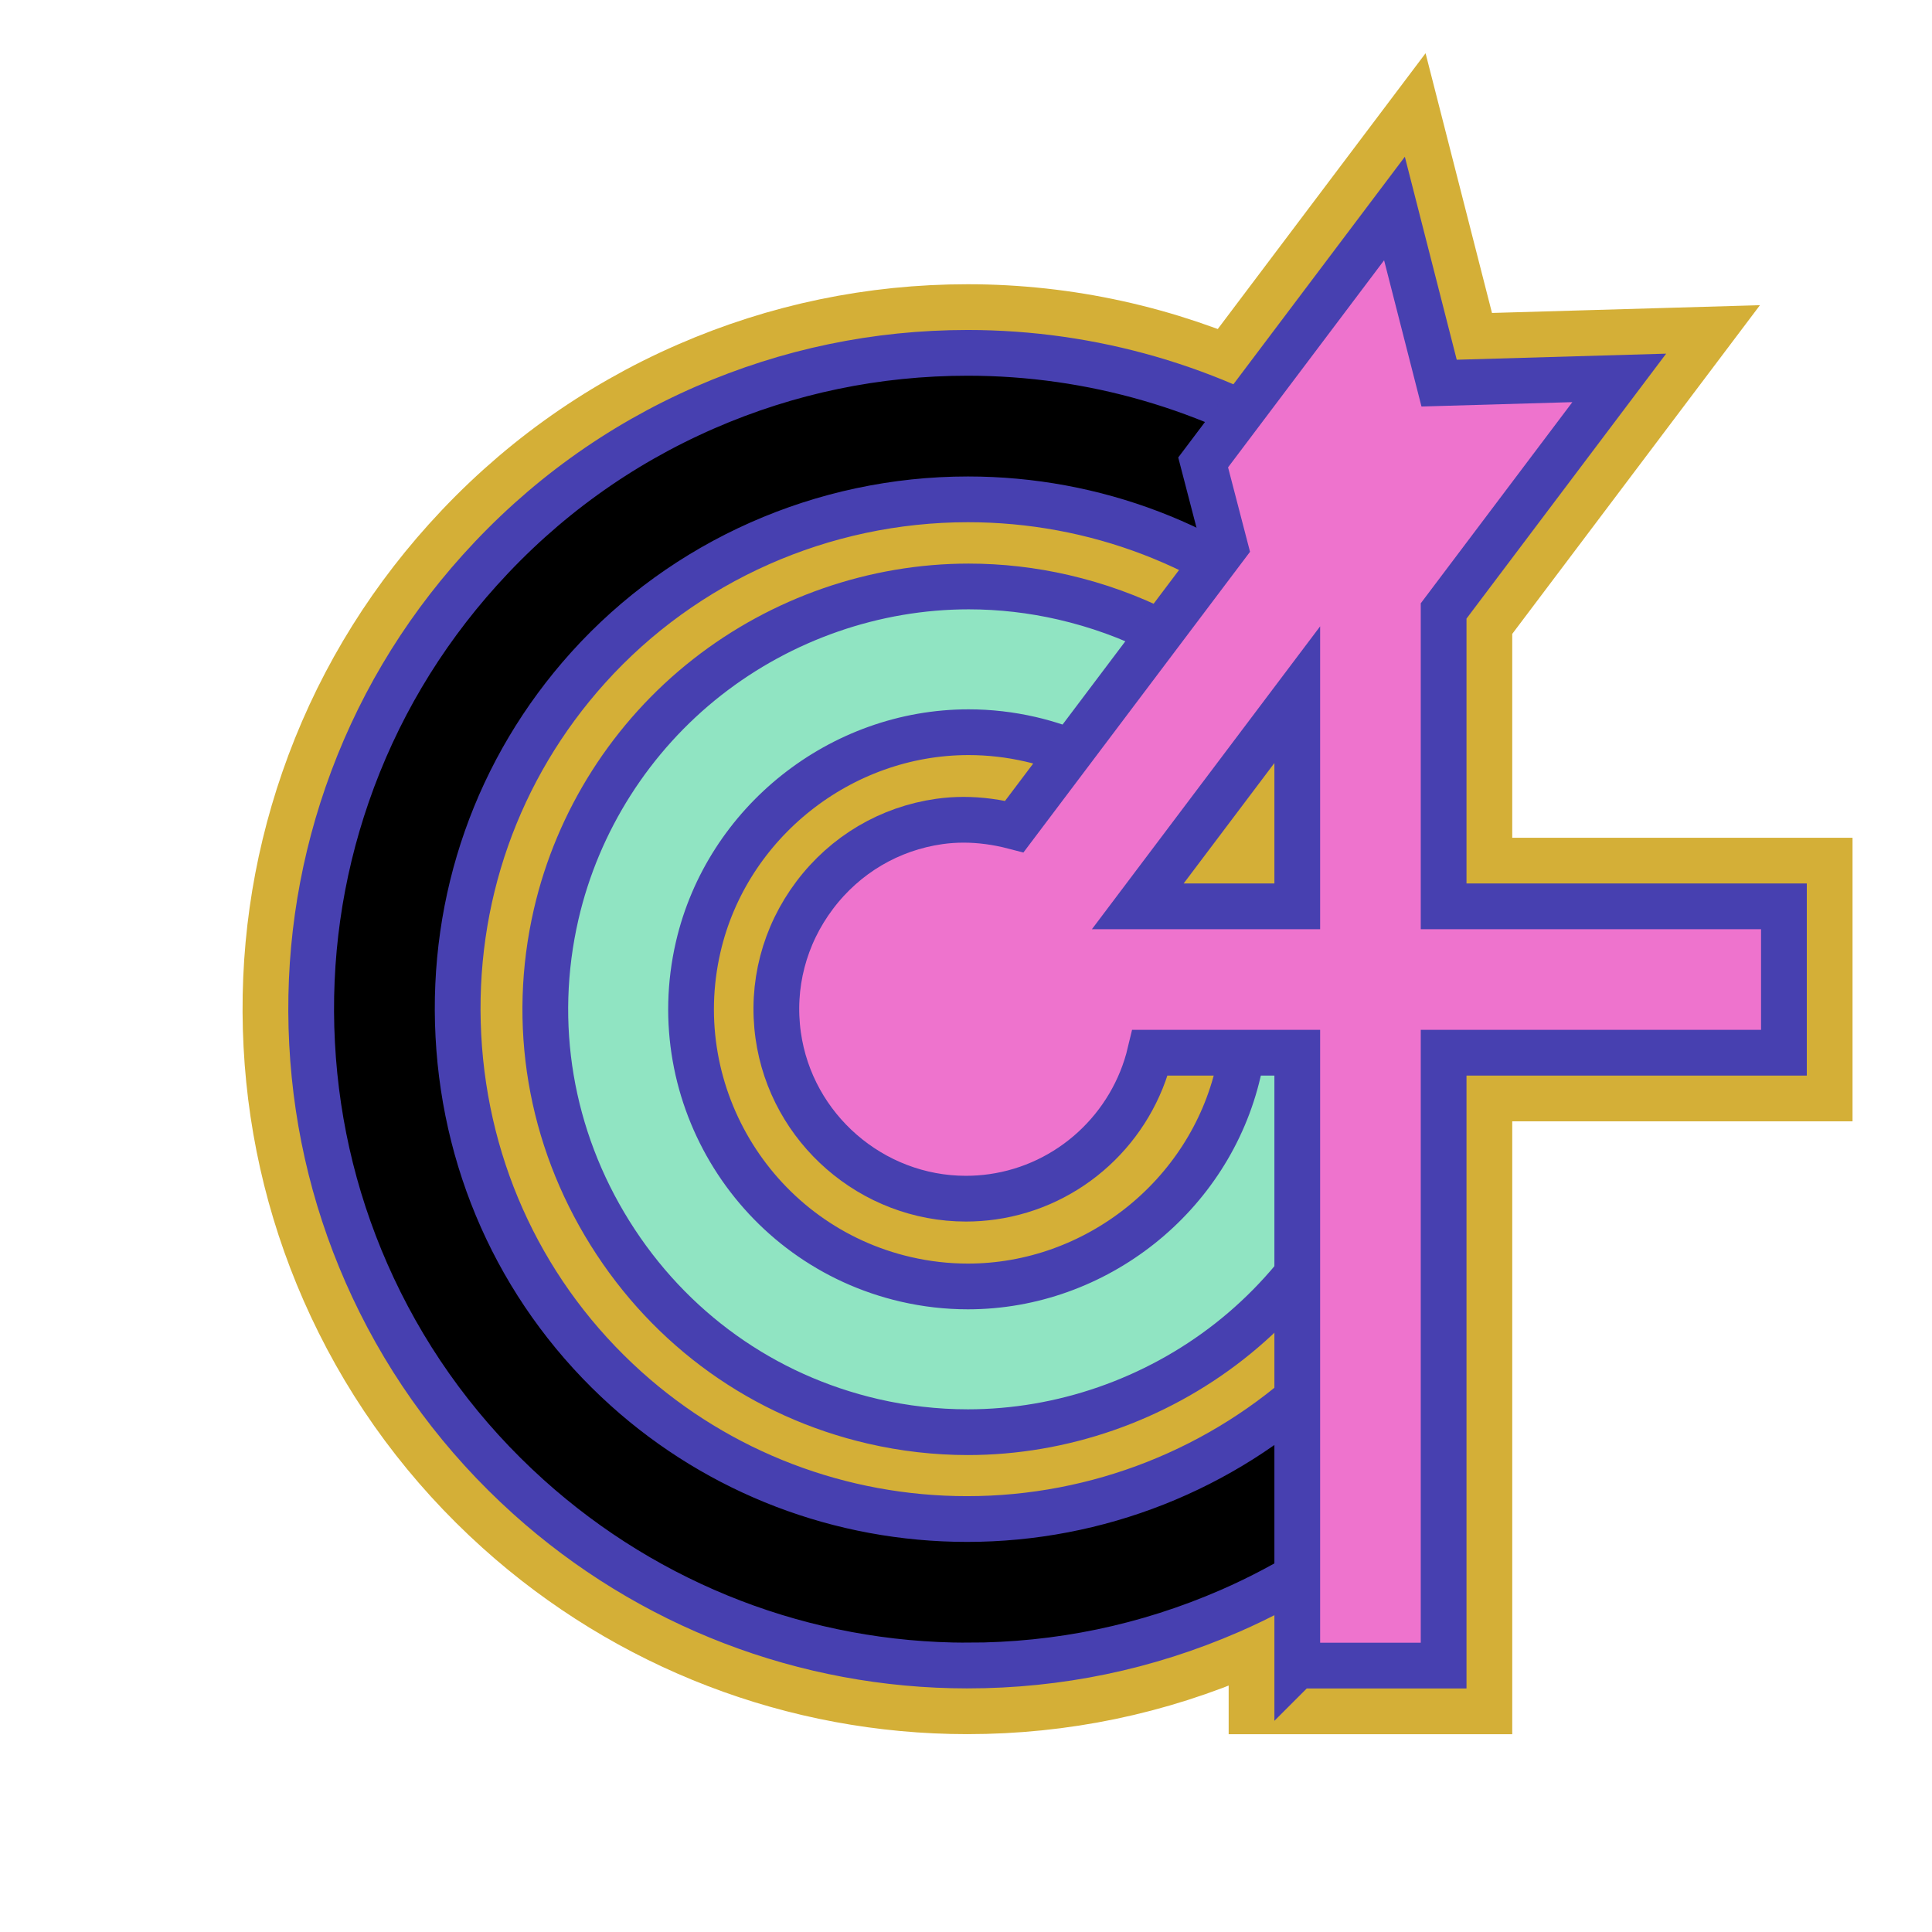 <?xml version="1.0" encoding="UTF-8" standalone="no"?>
<!-- Generator: Adobe Illustrator 16.0.0, SVG Export Plug-In . SVG Version: 6.00 Build 0)  -->

<svg
   version="1.1"
   id="Content"
   inkscape:version="1.2 (dc2aedaf03, 2022-05-15)"
   sodipodi:docname="c4lance.svg"
   x="0px"
   y="0px"
   width="1056px"
   height="1056px"
   viewBox="0 0 1056 1056"
   enable-background="new 0 0 1056 1056"
   xml:space="preserve"
   xmlns:inkscape="http://www.inkscape.org/namespaces/inkscape"
   xmlns:sodipodi="http://sodipodi.sourceforge.net/DTD/sodipodi-0.dtd"
   xmlns="http://www.w3.org/2000/svg"
   xmlns:svg="http://www.w3.org/2000/svg"><defs
   id="defs26" /><sodipodi:namedview
   id="namedview24"
   pagecolor="#505050"
   bordercolor="#ffffff"
   borderopacity="1"
   inkscape:showpageshadow="0"
   inkscape:pageopacity="0"
   inkscape:pagecheckerboard="1"
   inkscape:deskcolor="#505050"
   showgrid="false"
   inkscape:zoom="0.47537879"
   inkscape:cx="531.15538"
   inkscape:cy="530.10358"
   inkscape:window-width="1366"
   inkscape:window-height="705"
   inkscape:window-x="-8"
   inkscape:window-y="-8"
   inkscape:window-maximized="1"
   inkscape:current-layer="g19" />
<g
   svg:extraneous="self"
   id="g19"
   inkscape:label="c4lance"
   style="display:inline"
   sodipodi:insensitive="true">
		<rect
   id="BG"
   inkscape:label="BG"
   fill="#d4af37"
   width="1056"
   height="1056"
   sodipodi:insensitive="true"
   x="0"
   y="0"
   style="display:none">
		</rect>
		
		
		
			
		<path
   id="path1796"
   style="display:inline;fill:#d4af37;fill-opacity:1;stroke:#d4af37;stroke-width:75;stroke-dasharray:none;stroke-opacity:1"
   d="m 695.339,311.761 c -5.87,-4.242 -10.689,-8.219 -10.71,-8.839 -0.02,-0.62 -2.68,-10.875 -5.91,-22.79 -3.23,-11.915 -5.846,-22.568 -5.812,-23.675 0.033,-1.106 2.161,-4.579 4.729,-7.717 l 4.668,-5.706 12.357,6.238 12.357,6.238 v 32.154 c 0,17.685 -0.226,32.076 -0.503,31.982 -0.277,-0.095 -5.306,-3.643 -11.176,-7.884 z M 512.914,688.798 c -2.213,-0.511 -9.001,-1.897 -15.086,-3.08 -6.085,-1.183 -19.601,-6.253 -30.036,-11.266 -48.557,-23.329 -79.237,-75.987 -76.008,-130.459 3.279,-55.314 40.464,-103.866 94.307,-123.133 13.07,-4.677 17.853,-5.292 41.908,-5.389 14.935,-0.06 28.816,0.57 30.846,1.401 3.4,1.392 3.201,2.179 -2.521,9.959 l -6.213,8.448 -22.622,0.213 c -19.078,0.18 -24.978,1.055 -37.662,5.587 -67.845,24.24 -98.298,101.523 -64.985,164.917 13.673,26.019 36.112,45.361 64.94,55.978 11.2,4.125 16.678,4.815 38.217,4.815 21.539,0 27.017,-0.69 38.217,-4.815 29.487,-10.859 52.453,-31.119 65.796,-58.042 l 7.227,-14.583 h 10.757 c 5.916,0 10.757,0.872 10.757,1.937 0,4.954 -9.216,24.426 -17.356,36.67 -23.757,35.736 -65.01,58.97 -108.202,60.939 -10.043,0.458 -20.07,0.415 -22.282,-0.096 z M 670.039,454.08 c 11.803,-15.765 22.236,-29.523 23.185,-30.574 0.967,-1.071 1.725,11.524 1.725,28.663 v 30.574 H 671.764 648.579 Z M 487.771,813.547 C 404.144,800.324 330.908,747.498 293.511,673.424 281.857,650.34 277.459,638.687 271.269,614.491 c -7.038,-27.51 -8.858,-77.472 -3.89,-106.801 3.862,-22.796 14.091,-54.975 23.385,-73.567 23.667,-47.342 66.087,-91.031 112.835,-116.211 56.091,-30.212 127.469,-39.094 188.916,-23.507 17.875,4.534 45.262,14.197 48.539,17.125 0.78,0.697 -1.483,4.648 -5.029,8.78 l -6.447,7.512 -20.114,-6.948 C 578.634,310.225 556.678,307.112 520.96,308.323 476.875,309.818 440.694,320.153 404.683,341.536 305.453,400.458 261.147,519.683 297.768,629.237 c 27.59,82.535 96.12,143.672 180.952,161.43 72.824,15.244 150.242,-3.826 206.674,-50.91 l 9.554,-7.971 v 13.093 c 0,12.772 -0.188,13.242 -7.693,19.186 -9.58,7.588 -36.572,23.651 -48.627,28.938 -47.029,20.628 -102.53,28.186 -150.857,20.545 z M 762.193,113.977 678.111,225.561 c 14.266,6.55 28.159,13.962 41.514,22.367 v 100.27 c -1.384,-1.298 -2.681,-2.671 -4.094,-3.943 -16.024,-14.428 -33.541,-26.818 -52.17,-37.035 l -28.988,38.467 c -16.694,-8.476 -34.452,-14.902 -53.156,-19.221 -16.994,-3.923 -34.401,-5.914 -51.736,-5.914 -51.362,0 -102.121,17.61 -142.928,49.584 -41.441,32.471 -70.757,78.479 -82.547,129.549 -13.834,59.922 -3.386,121.838 29.422,174.342 32.808,52.503 83.877,89.036 143.799,102.871 16.995,3.924 34.402,5.912 51.736,5.912 51.361,0 102.12,-17.609 142.926,-49.582 13.864,-10.863 26.228,-23.354 37.176,-36.93 v 68.107 c 3.59,-3.03 7.12,-6.139 10.561,-9.357 v 100.355 c -3.44,2.162 -7.048,4.065 -10.561,6.115 v 48.877 0.002 h 79.998 v -335 h 186 v -80 h -186 V 333.938 l 95.99,-127.381 -98.459,2.852 z M 709.064,861.518 V 764.404 c -49.959,42.169 -113.898,65.873 -180.461,65.875 -69.17,0.002 -135.394,-25.327 -186.475,-71.32 -55.146,-49.655 -87.671,-118.115 -91.584,-192.77 -3.912,-74.654 21.278,-146.139 70.932,-201.285 52.628,-58.45 128.287,-91.971 207.576,-91.971 47.472,0 93.555,11.934 134.309,34.285 l 6.266,-8.316 -12.006,-46.15 20.49,-27.191 c -46.437,-21.319 -97.187,-32.699 -149.191,-32.699 -49.776,0 -98.065,10.044 -143.523,29.857 -47.053,20.508 -88.477,50.414 -123.117,88.885 -32.417,36.003 -56.816,77.267 -72.518,122.645 -15.166,43.829 -21.622,89.632 -19.184,136.135 2.437,46.504 13.644,91.381 33.309,133.385 20.359,43.489 48.938,81.974 84.939,114.391 66.026,59.45 151.229,92.192 239.916,92.195 0.006,0 0.011,10e-4 0.014,-0.002 49.769,0 98.053,-10.045 143.508,-29.857 12.744,-5.555 24.917,-12.042 36.801,-18.977 z m 0,-481.811 v 115.688 h -87.176 z m -179.65,20.5 c 11.348,0 22.748,1.304 33.883,3.875 7.356,1.698 14.61,4.149 21.791,7.008 l -30.658,40.684 c -9.451,-2.458 -18.75,-3.701 -27.742,-3.701 -4.441,0 -8.869,0.307 -13.16,0.91 -27.304,3.837 -51.535,18.154 -68.23,40.311 -16.695,22.157 -23.778,49.395 -19.941,76.699 7.145,50.843 51.261,89.184 102.615,89.184 4.788,0 9.63,-0.34 14.395,-1.01 42.387,-5.958 76.499,-37.656 86.273,-78.771 h 50.094 c -0.577,3.437 -1.106,6.863 -1.914,10.361 -15.705,68.023 -77.862,117.396 -147.795,117.396 -11.346,0 -22.745,-1.305 -33.879,-3.875 C 413.76,680.487 362.834,598.988 381.623,517.604 397.327,449.58 459.482,400.207 529.414,400.207 Z"
   inkscape:label="Stroke"
   sodipodi:insensitive="true" /><path
   id="path3"
   style="display:inline;fill:#000000;fill-opacity:1;stroke:#4740b0;stroke-width:25;stroke-dasharray:none;stroke-opacity:1"
   inkscape:label="Outer"
   d="m 528.92,192.861 c -49.776,0 -98.064,10.044 -143.523,29.857 -47.053,20.508 -88.477,50.414 -123.117,88.885 -32.417,36.003 -56.816,77.267 -72.518,122.645 -15.166,43.829 -21.622,89.632 -19.184,136.135 2.437,46.504 13.644,91.381 33.309,133.385 20.359,43.489 48.937,81.974 84.939,114.391 66.026,59.45 151.229,92.192 239.916,92.195 0.006,0 0.011,10e-4 0.014,-0.002 49.769,0 98.053,-10.045 143.508,-29.857 16.511,-7.197 32.286,-15.617 47.361,-25.092 V 755.047 c -51.331,48.018 -119.676,75.231 -191.021,75.232 -69.17,0.002 -135.394,-25.327 -186.475,-71.32 -55.146,-49.655 -87.671,-118.115 -91.584,-192.77 -3.912,-74.654 21.278,-146.139 70.932,-201.285 52.628,-58.45 128.287,-91.971 207.576,-91.971 69.173,0 135.4,25.328 186.479,71.32 1.413,1.272 2.71,2.646 4.094,3.943 V 247.928 C 662.803,212.165 596.902,192.861 528.92,192.861 Z"
   sodipodi:insensitive="true" /><path
   fill="#90e4c2"
   d="m 528.962,782.809 c -17.334,0 -34.741,-1.989 -51.736,-5.913 C 417.304,763.061 366.236,726.528 333.428,674.025 300.62,621.521 290.172,559.606 304.006,499.684 c 11.79,-51.07 41.106,-97.079 82.547,-129.55 40.807,-31.974 91.566,-49.583 142.928,-49.583 17.335,0 34.742,1.99 51.736,5.913 37.413,8.638 71.037,25.71 99.938,50.743 l 12.794,11.081 -70.386,43.979 -6.723,-4.509 c -17.063,-11.446 -35.078,-19.412 -53.544,-23.675 -11.135,-2.571 -22.534,-3.875 -33.882,-3.875 -69.932,0 -132.087,49.372 -147.791,117.396 -18.789,81.385 32.137,162.884 113.522,181.674 11.134,2.57 22.533,3.874 33.879,3.874 69.933,0 132.089,-49.373 147.794,-117.396 4.739,-20.527 5.504,-40.041 2.272,-58 l -1.498,-8.329 70.695,-44.176 4.352,16.356 c 9.829,36.95 10.434,74.655 1.797,112.069 -11.791,51.07 -41.107,97.079 -82.548,129.55 -40.806,31.973 -91.565,49.583 -142.926,49.583 z"
   id="path8"
   style="display:inline;stroke:#4740b0;stroke-width:25;stroke-dasharray:none;stroke-opacity:1"
   inkscape:label="Inner"
   sodipodi:insensitive="true" /><path
   fill="#ee73cd"
   d="m 709.064,910.395 v -335 h -80.426 c -9.774,41.116 -43.886,72.813 -86.273,78.771 -4.765,0.67 -9.607,1.01 -14.395,1.01 -51.354,0 -95.469,-38.341 -102.614,-89.184 -3.837,-27.304 3.245,-54.543 19.94,-76.7 16.695,-22.157 40.928,-36.473 68.232,-40.31 4.291,-0.603 8.718,-0.909 13.159,-0.909 8.992,0 18.291,1.242 27.742,3.7 l 115.198,-152.871 -12.006,-46.15 104.573,-138.776 24.4,95.433 98.459,-2.853 -95.99,127.382 v 161.458 h 186 v 80 h -186 v 335 h -79.999 z m 0,-415 V 379.708 l -87.176,115.687 z"
   id="path14"
   inkscape:label="Four"
   style="display:inline;stroke:#4740b0;stroke-width:25;stroke-dasharray:none;stroke-opacity:1"
   sodipodi:insensitive="true" />
	</g>

</svg>
